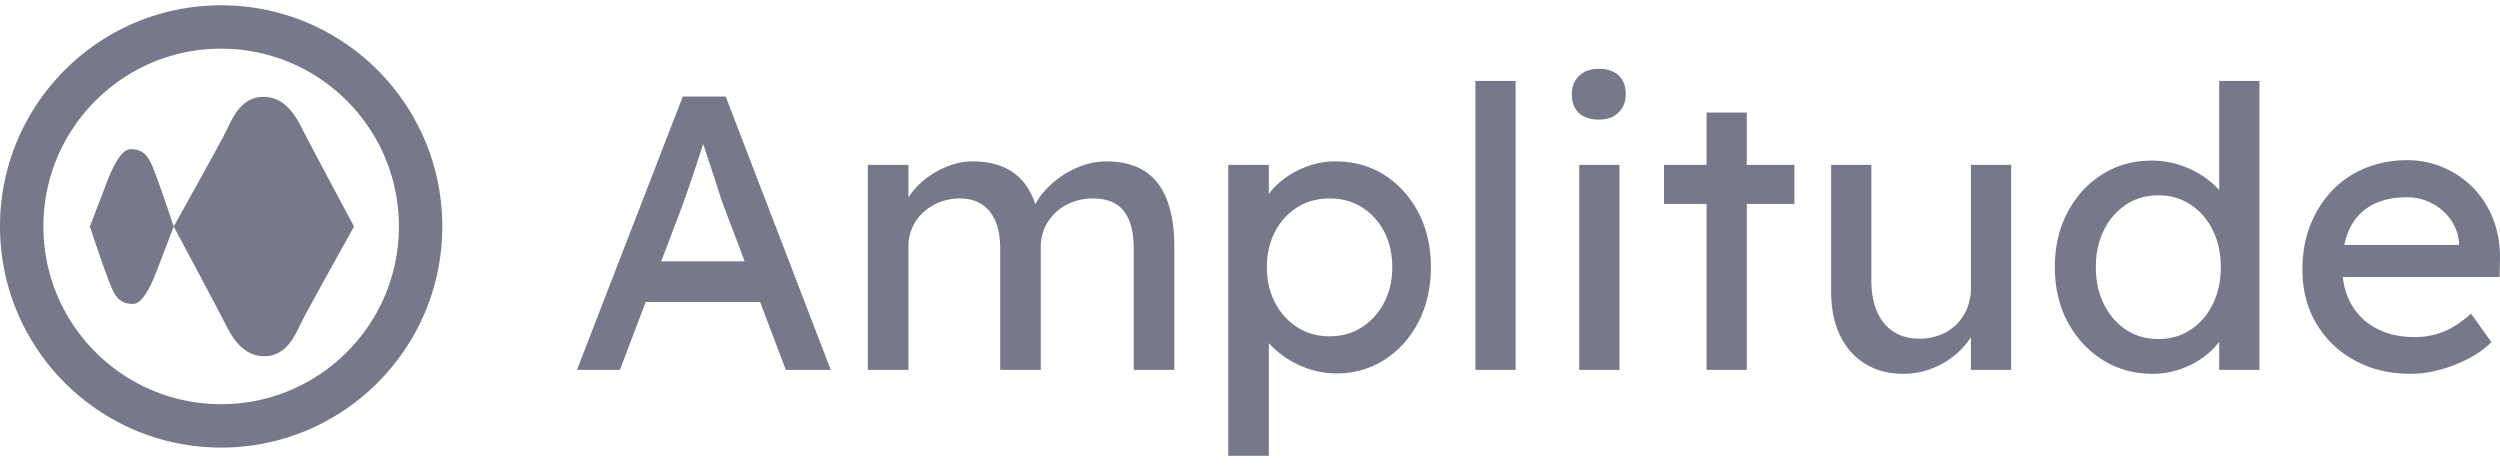 <svg width="209" height="39" fill="none" xmlns="http://www.w3.org/2000/svg"><path d="M10.917 12.47c-.556.002-1.135.723-1.783 2.242l-1.621 4.226s.939 2.833 1.464 4.226c.526 1.392.83 2.243 2.137 2.243h.005c.556-.002 1.135-.724 1.783-2.243l1.621-4.226s-.939-2.833-1.464-4.225c-.526-1.393-.829-2.245-2.141-2.242h-.001z" fill="#78788B"/><path d="M22.012 8.093c-1.825 0-2.573 1.758-3.036 2.732-.463.973-4.454 8.112-4.454 8.112s3.744 6.992 4.304 8.113c.56 1.122 1.456 2.732 3.281 2.732 1.825 0 2.574-1.759 3.037-2.732.463-.973 4.453-8.113 4.453-8.113s-3.744-6.991-4.304-8.112c-.56-1.122-1.456-2.732-3.28-2.732z" fill="#78788B"/><path d="M18.488.442C8.278.442 0 8.719 0 18.93c0 10.21 8.277 18.488 18.488 18.488 10.21 0 18.488-8.277 18.488-18.488S28.7.442 18.488.442zm0 33.347c-8.207 0-14.86-6.652-14.86-14.86 0-8.206 6.653-14.859 14.86-14.859s14.86 6.653 14.86 14.86-6.653 14.86-14.86 14.86zm77.159-19.515c-.839-.521-1.9-.783-3.183-.783a5.865 5.865 0 00-1.796.293 7.38 7.38 0 00-1.73.816 7.786 7.786 0 00-1.453 1.192 5.53 5.53 0 00-.928 1.288 5.884 5.884 0 00-.818-1.631 4.468 4.468 0 00-1.828-1.469c-.74-.327-1.6-.49-2.58-.49-.674 0-1.343.123-1.974.36a7.516 7.516 0 00-1.796.963 6.304 6.304 0 00-1.616 1.697v-2.725h-3.394v17.137h3.394V20.608a3.837 3.837 0 011.241-2.856 4.413 4.413 0 011.37-.849 4.578 4.578 0 011.698-.31c.718 0 1.327.163 1.827.49.501.326.882.8 1.143 1.42.261.62.392 1.375.392 2.268v10.152h3.394v-10.25a3.932 3.932 0 01.327-1.617c.215-.486.526-.924.914-1.289.402-.376.873-.67 1.388-.865a4.703 4.703 0 011.713-.31c.784 0 1.426.152 1.926.457.5.305.876.767 1.126 1.388.25.62.375 1.42.375 2.399v10.087h3.394V20.639c0-1.588-.212-2.916-.636-3.982-.425-1.066-1.055-1.86-1.893-2.383h.002zM57.08 8.072l-8.846 22.85h3.59l2.16-5.68h9.56l2.153 5.68h3.754l-8.782-22.85h-3.59zm-1.804 13.776l1.738-4.57.49-1.387c.196-.556.397-1.148.603-1.78l.588-1.795.092-.28.022.068c.197.598.414 1.257.653 1.975.239.718.451 1.37.636 1.958.185.588.31.957.375 1.11l1.782 4.7h-6.98v.001zM146.031 9.41h-3.362v4.375h-3.558v3.264h3.558v13.874h3.362V17.049h3.982v-3.264h-3.982V9.41zm39.497 6.486a6.495 6.495 0 00-1.045-.952 7.813 7.813 0 00-2.138-1.11 7.56 7.56 0 00-2.465-.407c-1.545 0-2.927.386-4.146 1.159-1.219.772-2.182 1.828-2.888 3.167-.708 1.338-1.061 2.866-1.061 4.585 0 1.72.359 3.248 1.077 4.586s1.691 2.394 2.921 3.167c1.23.772 2.628 1.16 4.194 1.16.784 0 1.562-.133 2.301-.392a7.21 7.21 0 001.992-1.045c.477-.35.9-.769 1.257-1.241v2.35h3.362V6.768h-3.362v9.13l.001-.002zm-.539 9.525a5.362 5.362 0 01-1.844 2.139c-.784.521-1.687.783-2.709.783-1.023 0-1.926-.26-2.71-.783a5.362 5.362 0 01-1.844-2.139c-.446-.902-.67-1.931-.67-3.084 0-1.154.223-2.182.67-3.085a5.362 5.362 0 011.844-2.138c.784-.522 1.687-.784 2.71-.784 1.022 0 1.925.26 2.709.784a5.362 5.362 0 011.844 2.138c.446.903.67 1.931.67 3.085 0 1.153-.223 2.182-.67 3.084zM164.768 24.1a4.369 4.369 0 01-.327 1.698 3.983 3.983 0 01-.898 1.338c-.39.375-.851.67-1.355.864a4.665 4.665 0 01-1.73.311c-.849 0-1.572-.196-2.171-.588-.598-.391-1.055-.952-1.37-1.68-.315-.73-.473-1.595-.473-2.596v-9.662h-3.362V24.36c0 1.415.244 2.634.734 3.657.489 1.023 1.186 1.817 2.089 2.383.903.565 1.964.848 3.183.848a6.618 6.618 0 002.742-.571 6.885 6.885 0 002.203-1.55c.278-.287.524-.603.735-.939v2.733h3.362V13.785h-3.362V24.1zm43.691-5.696a7.658 7.658 0 00-1.632-2.628 7.794 7.794 0 00-2.497-1.746 7.56 7.56 0 00-3.102-.637 9.072 9.072 0 00-3.508.67 7.97 7.97 0 00-2.775 1.893 8.836 8.836 0 00-1.811 2.889c-.435 1.11-.652 2.34-.652 3.689 0 1.697.386 3.199 1.159 4.505a8.303 8.303 0 003.199 3.084c1.36.75 2.921 1.126 4.684 1.126a9.344 9.344 0 002.465-.343 11.88 11.88 0 002.382-.93 7.74 7.74 0 001.91-1.37l-1.697-2.384c-.849.74-1.637 1.252-2.367 1.535a6.5 6.5 0 01-2.367.424c-1.197 0-2.252-.239-3.166-.718a5.112 5.112 0 01-2.122-2.04c-.378-.665-.614-1.422-.706-2.268h13.11l.032-1.437c.022-1.197-.158-2.3-.539-3.313v-.001zm-10.201-1.24c.805-.446 1.795-.67 2.97-.67a4.41 4.41 0 012.057.49c.62.317 1.157.775 1.566 1.338a3.79 3.79 0 01.719 1.926v.229h-9.587c.102-.497.251-.95.447-1.355a4.314 4.314 0 011.828-1.958zM133.659 5.755c-.696 0-1.246.196-1.649.588-.403.391-.604.903-.604 1.534 0 .674.197 1.197.588 1.567.392.37.947.555 1.665.555.696 0 1.246-.196 1.649-.588.402-.391.603-.902.603-1.534 0-.674-.196-1.197-.587-1.567-.392-.37-.947-.555-1.665-.555zm-6.954 1.012h-3.361v24.155h3.361V6.767zm8.683 7.018h-3.362v17.137h3.362V13.785zm-19.649.848c-1.198-.761-2.568-1.142-4.114-1.142-.938 0-1.866.195-2.726.571a7.28 7.28 0 00-2.236 1.469 4.846 4.846 0 00-.588.69v-2.436h-3.394v24.319h3.394v-9.421c.11.126.23.253.359.378a7.868 7.868 0 002.383 1.551c.917.4 1.906.604 2.905.604 1.502 0 2.851-.387 4.048-1.16 1.197-.772 2.138-1.827 2.824-3.165.686-1.338 1.028-2.856 1.028-4.553 0-1.698-.348-3.243-1.044-4.57-.697-1.328-1.643-2.373-2.84-3.134h.001zm-.033 10.674a5.306 5.306 0 01-1.861 2.056c-.784.501-1.675.75-2.676.75-1.023 0-1.926-.25-2.71-.75a5.322 5.322 0 01-1.861-2.056c-.457-.87-.685-1.86-.685-2.97s.228-2.1.685-2.971a5.2 5.2 0 011.861-2.04c.784-.49 1.687-.734 2.71-.734s1.926.25 2.709.75a5.229 5.229 0 011.845 2.04c.446.86.67 1.845.67 2.955s-.229 2.1-.686 2.97h-.001z" fill="#78788B"/></svg>